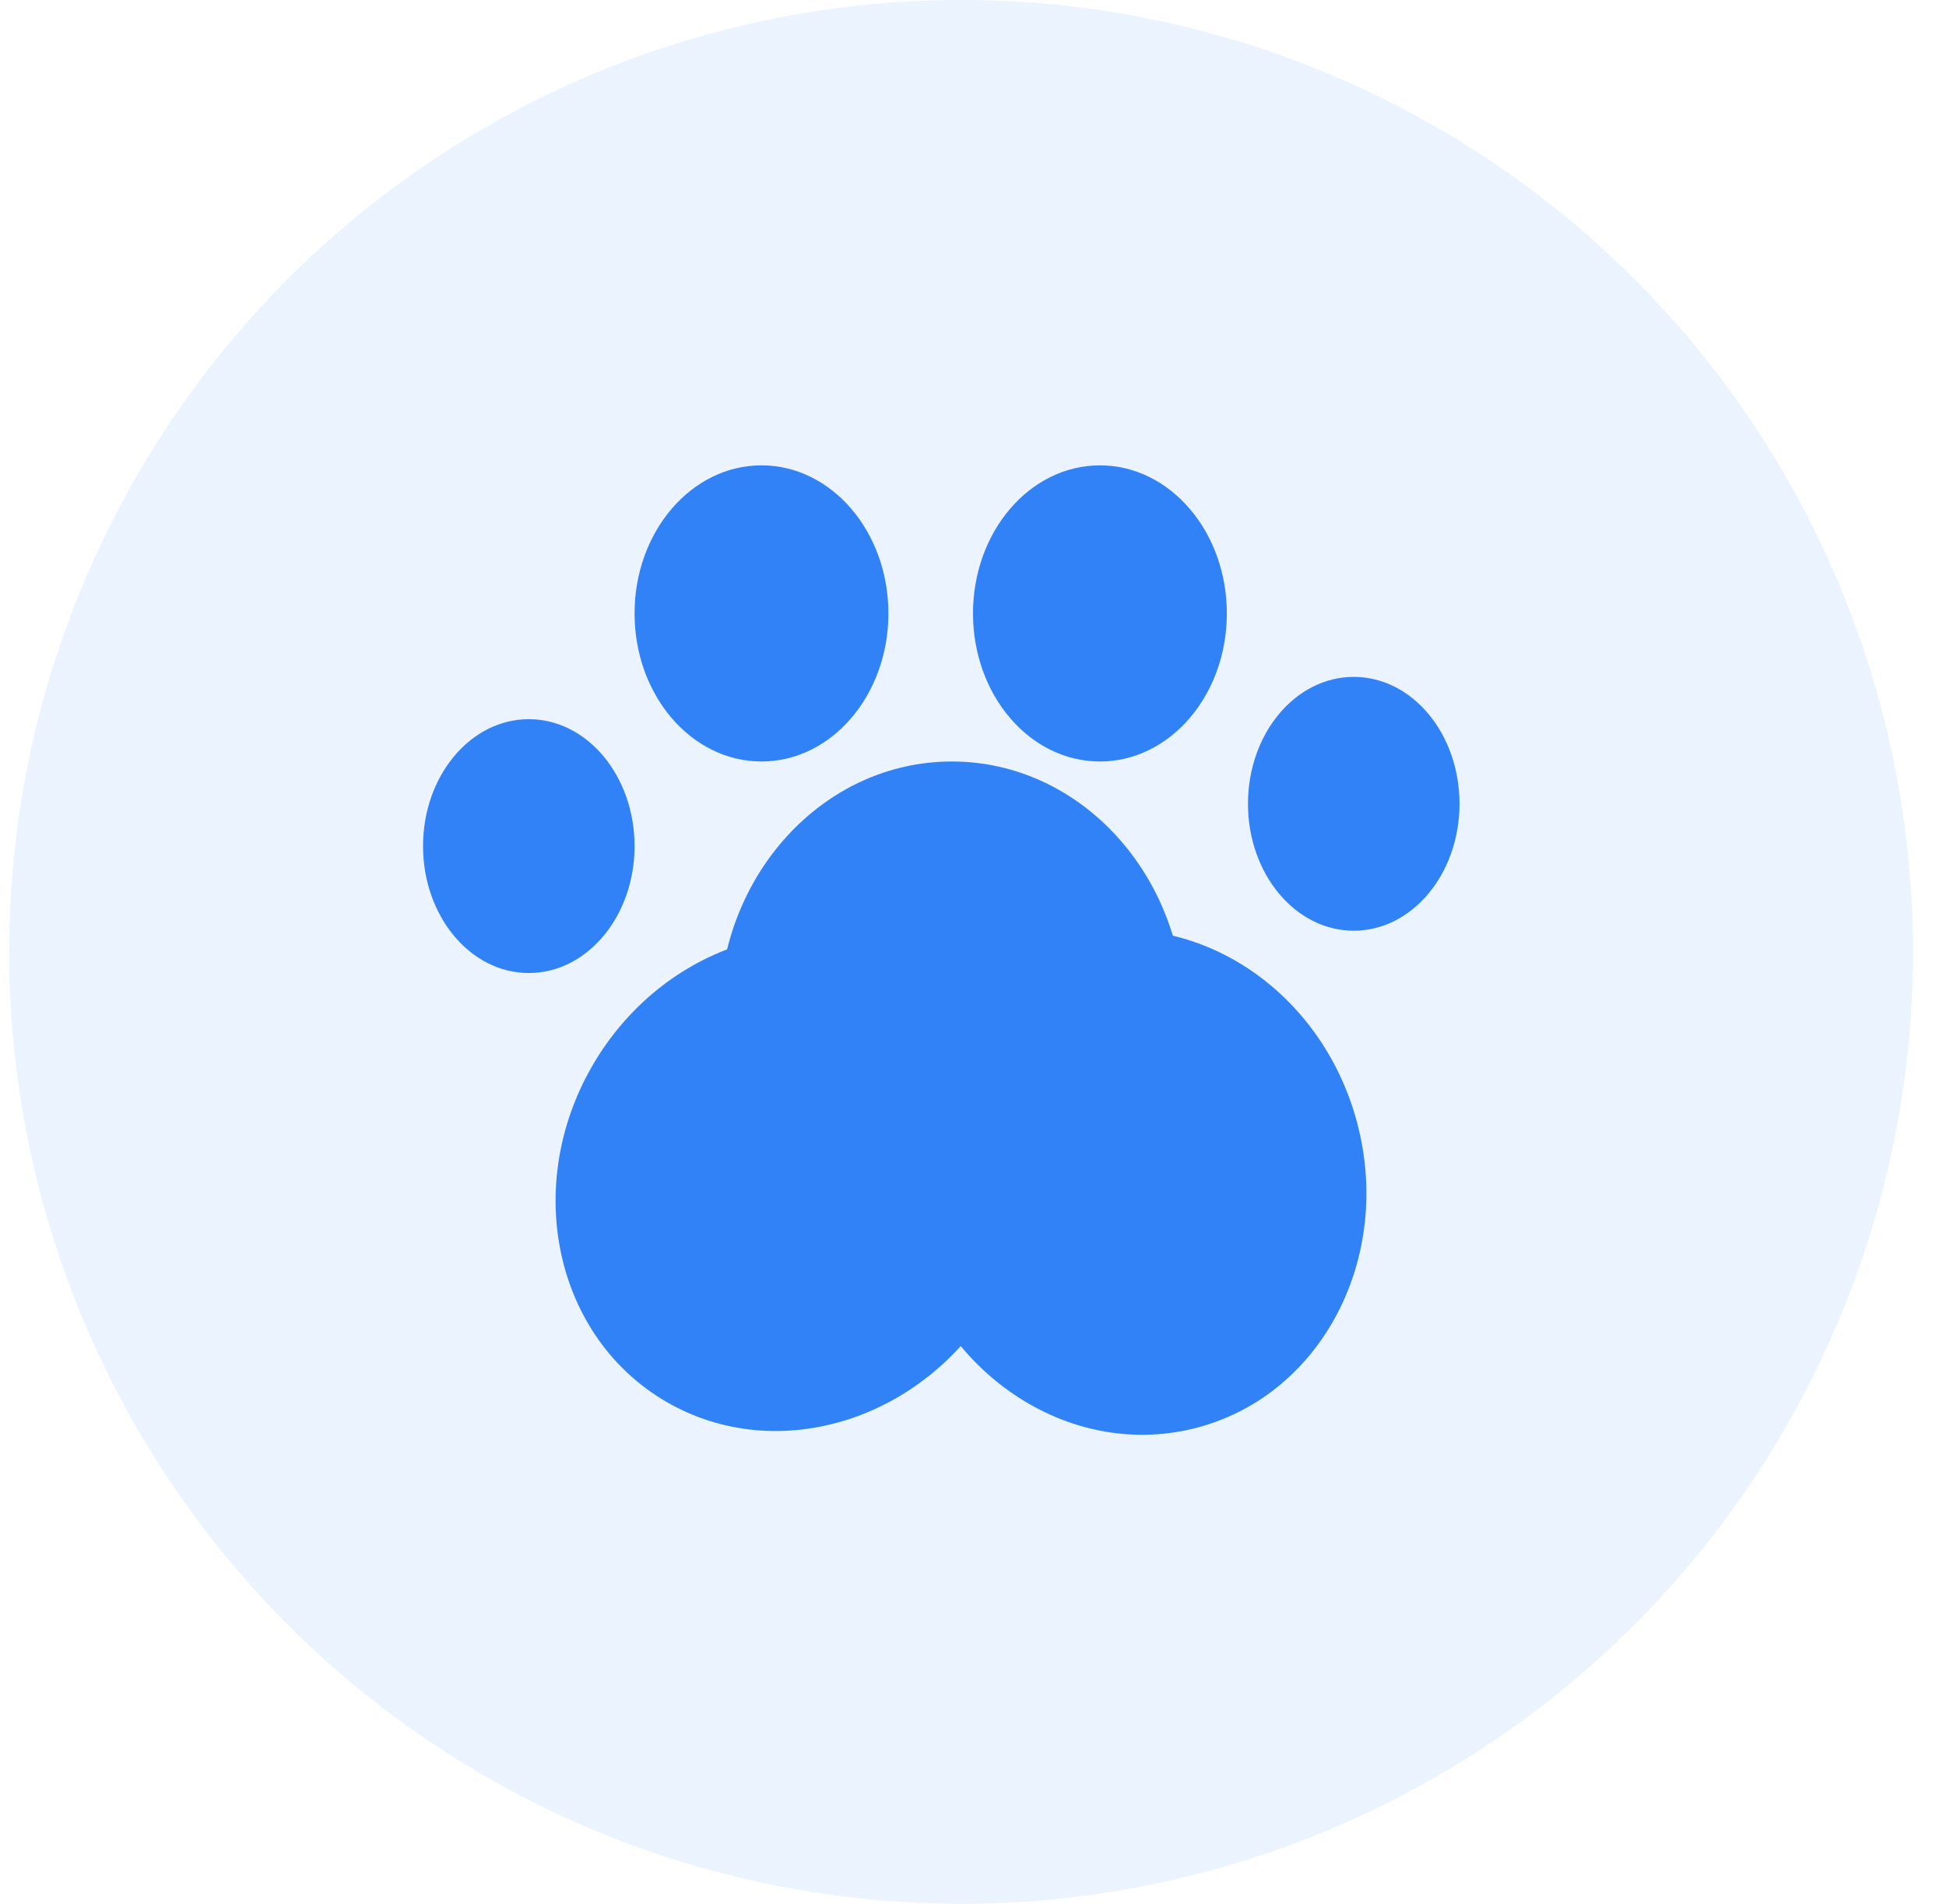 <svg width="46" height="45" viewBox="0 0 46 45" fill="none" xmlns="http://www.w3.org/2000/svg">
<circle opacity="0.1" cx="22.718" cy="22.5" r="22.5" fill="#3182F7"/>
<ellipse cx="22.5" cy="24" rx="5.5" ry="6" fill="#3182F7"/>
<ellipse cx="18.763" cy="27.946" rx="5.5" ry="6" transform="rotate(30 18.763 27.946)" fill="#3182F7"/>
<ellipse cx="26.763" cy="27.946" rx="5.5" ry="6" transform="rotate(-15 26.763 27.946)" fill="#3182F7"/>
<ellipse cx="18" cy="14.5" rx="3" ry="3.5" fill="#3182F7"/>
<ellipse cx="12.5" cy="20" rx="2.5" ry="3" fill="#3182F7"/>
<ellipse cx="32" cy="19" rx="2.5" ry="3" fill="#3182F7"/>
<ellipse cx="26" cy="14.5" rx="3" ry="3.5" fill="#3182F7"/>
</svg>
